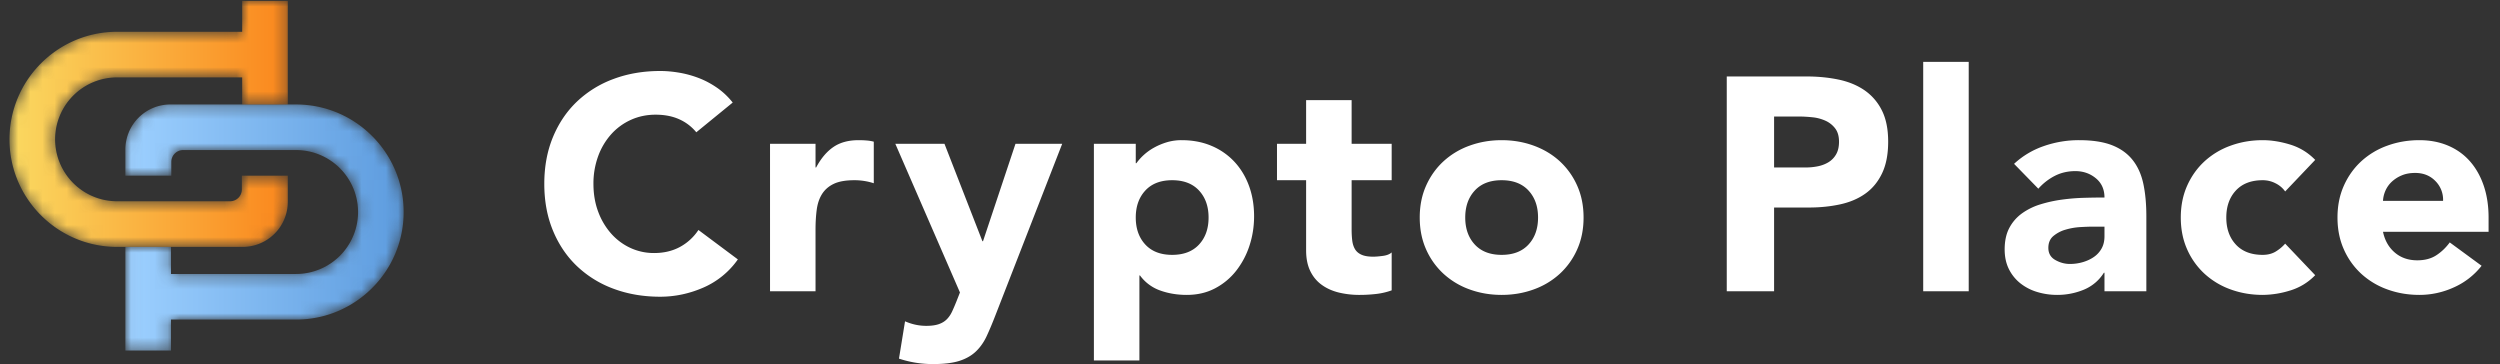 <svg xmlns="http://www.w3.org/2000/svg" xmlns:xlink="http://www.w3.org/1999/xlink" width="206" height="30" viewBox="0 0 206 30">
    <rect x="0" y="0" width="206" height="30" fill="#333333" stroke="none"/>
    <defs>
        <path id="a" d="M3.74.294A3.712 3.712 0 0 0 .028 4.008v2.154h3.786V5.027c0-.539.437-.976.975-.976h9.309a5.111 5.111 0 0 1 5.104 5.105 5.111 5.111 0 0 1-5.104 5.105H3.785V12.03H.028v8.538h3.757v-2.55h10.313c4.885 0 8.86-3.974 8.86-8.86 0-4.887-3.975-8.863-8.86-8.863H3.74z"/>
        <linearGradient id="b" x1="101.258%" x2=".258%" y1="49.75%" y2="49.75%">
            <stop offset="0%" stop-color="#5C9BDE"/>
            <stop offset="100%" stop-color="#9DD0FF"/>
        </linearGradient>
        <path id="d" d="M19.956.028v2.55H9.645c-4.886 0-8.863 3.976-8.863 8.863 0 4.886 3.977 8.862 8.863 8.862H20a3.715 3.715 0 0 0 3.714-3.714v-2.154h-3.786v1.134a.975.975 0 0 1-.977.975H9.645a5.11 5.11 0 0 1-5.105-5.103 5.11 5.11 0 0 1 5.105-5.105h10.31v2.231h3.76V.028h-3.759z"/>
        <linearGradient id="e" x1="0%" x2="99.283%" y1="50%" y2="50%">
            <stop offset="0%" stop-color="#FAD961"/>
            <stop offset="100%" stop-color="#FA871D"/>
        </linearGradient>
    </defs>
    <g fill="none" fill-rule="evenodd">
        <g transform="translate(10.303 8.314)">
            <mask id="c" fill="#fff">
                <use xlink:href="#a"/>
            </mask>
            <path fill="url(#b)" d="M3.74.294A3.712 3.712 0 0 0 .028 4.008v2.154h3.786V5.027c0-.539.437-.976.975-.976h9.309a5.111 5.111 0 0 1 5.104 5.105 5.111 5.111 0 0 1-5.104 5.105H3.785V12.03H.028v8.538h3.757v-2.55h10.313c4.885 0 8.86-3.974 8.86-8.86 0-4.887-3.975-8.863-8.86-8.863H3.74z" mask="url(#c)"/>
        </g>
        <g transform="translate(0 .041)">
            <mask id="f" fill="#fff">
                <use xlink:href="#d"/>
            </mask>
            <path fill="url(#e)" d="M19.956.028v2.55H9.645c-4.886 0-8.863 3.976-8.863 8.863 0 4.886 3.977 8.862 8.863 8.862H20a3.715 3.715 0 0 0 3.714-3.714v-2.154h-3.786v1.134a.975.975 0 0 1-.977.975H9.645a5.11 5.11 0 0 1-5.105-5.103 5.11 5.11 0 0 1 5.105-5.105h10.31v2.231h3.76V.028h-3.759z" mask="url(#f)"/>
        </g>
        <path fill="#FFF" d="M57.375 10.9a3.825 3.825 0 0 0-1.413-1.075c-.558-.25-1.204-.375-1.937-.375-.733 0-1.412.142-2.038.425a4.875 4.875 0 0 0-1.625 1.188 5.534 5.534 0 0 0-1.075 1.812 6.521 6.521 0 0 0-.387 2.275c0 .833.13 1.596.388 2.287a5.685 5.685 0 0 0 1.062 1.8c.45.509.98.905 1.587 1.188a4.59 4.59 0 0 0 1.963.425c.8 0 1.508-.167 2.125-.5a4.23 4.23 0 0 0 1.525-1.4l3.25 2.425a6.768 6.768 0 0 1-2.85 2.325c-1.15.5-2.333.75-3.55.75-1.383 0-2.658-.217-3.825-.65a8.756 8.756 0 0 1-3.025-1.863c-.85-.808-1.512-1.787-1.987-2.937-.476-1.15-.713-2.433-.713-3.85 0-1.417.237-2.7.712-3.85.476-1.15 1.138-2.13 1.988-2.938A8.756 8.756 0 0 1 50.575 6.5c1.167-.433 2.442-.65 3.825-.65.5 0 1.02.046 1.563.138a8.442 8.442 0 0 1 1.6.437c.525.2 1.029.467 1.512.8.483.333.917.742 1.3 1.225l-3 2.45zm6.075.95h3.75v1.95h.05c.4-.75.875-1.312 1.425-1.688.55-.375 1.242-.562 2.075-.562.217 0 .433.008.65.025.217.017.417.05.6.1V15.1a5.1 5.1 0 0 0-1.6-.25c-.717 0-1.283.1-1.7.3-.417.2-.737.48-.963.838-.225.358-.37.787-.437 1.287-.067.5-.1 1.05-.1 1.65V24h-3.75V11.85zm18.575 14.125c-.25.65-.492 1.225-.725 1.725-.233.5-.53.92-.888 1.262-.358.342-.812.6-1.362.776-.55.175-1.275.262-2.175.262-.967 0-1.9-.15-2.8-.45l.5-3.075c.567.25 1.15.375 1.75.375.417 0 .758-.046 1.025-.138.267-.091.487-.224.663-.4.175-.175.32-.387.437-.637.117-.25.242-.542.375-.875l.275-.7-5.325-12.25h4.05l3.125 8.025H81l2.675-8.025h3.85l-5.5 14.125zm8.112-14.125h3.45v1.6h.05a4.445 4.445 0 0 1 1.438-1.275c.325-.183.679-.333 1.062-.45a4.186 4.186 0 0 1 1.225-.175c.9 0 1.717.154 2.45.462a5.463 5.463 0 0 1 1.888 1.3c.525.559.929 1.221 1.212 1.988.283.767.425 1.608.425 2.525 0 .85-.13 1.662-.387 2.438a6.708 6.708 0 0 1-1.1 2.062 5.373 5.373 0 0 1-1.738 1.438c-.683.358-1.458.537-2.325.537-.783 0-1.512-.12-2.187-.363a3.5 3.5 0 0 1-1.663-1.237h-.05v7h-3.75V11.85zm3.45 6.075c0 .917.263 1.658.788 2.225.525.567 1.262.85 2.212.85.95 0 1.688-.283 2.213-.85.525-.567.787-1.308.787-2.225s-.262-1.658-.787-2.225c-.525-.567-1.263-.85-2.213-.85-.95 0-1.687.283-2.212.85-.525.567-.788 1.308-.788 2.225zm21.087-3.075h-3.3v4.05c0 .333.017.637.05.913.033.275.108.512.225.712.117.2.296.354.538.463.241.108.562.162.962.162.2 0 .463-.02.788-.063.325-.041.57-.137.737-.287v3.125c-.417.15-.85.25-1.3.3-.45.05-.892.075-1.325.075a7.208 7.208 0 0 1-1.75-.2c-.533-.133-1-.346-1.4-.638-.4-.291-.712-.67-.937-1.137-.225-.467-.338-1.033-.338-1.7V14.85h-2.4v-3h2.4v-3.6h3.75v3.6h3.3v3zm2.312 3.075c0-.967.175-1.842.525-2.625.35-.783.83-1.454 1.438-2.013a6.348 6.348 0 0 1 2.15-1.287c.825-.3 1.704-.45 2.637-.45.934 0 1.813.15 2.638.45.825.3 1.541.73 2.15 1.287a6.042 6.042 0 0 1 1.437 2.013c.35.783.525 1.658.525 2.625 0 .967-.175 1.842-.525 2.625a6.042 6.042 0 0 1-1.437 2.012 6.348 6.348 0 0 1-2.15 1.288c-.825.3-1.704.45-2.638.45-.933 0-1.812-.15-2.637-.45a6.348 6.348 0 0 1-2.15-1.288 6.042 6.042 0 0 1-1.438-2.012c-.35-.783-.525-1.658-.525-2.625zm3.75 0c0 .917.263 1.658.788 2.225.525.567 1.262.85 2.212.85.95 0 1.688-.283 2.213-.85.525-.567.787-1.308.787-2.225s-.262-1.658-.787-2.225c-.525-.567-1.263-.85-2.213-.85-.95 0-1.687.283-2.212.85-.525.567-.788 1.308-.788 2.225zM142.286 6.3h6.574c.917 0 1.784.083 2.6.25.817.167 1.53.454 2.138.862a4.36 4.36 0 0 1 1.45 1.65c.358.692.537 1.563.537 2.613 0 1.033-.166 1.9-.5 2.6-.333.7-.791 1.258-1.375 1.675-.583.417-1.275.712-2.075.887-.8.176-1.666.263-2.6.263h-2.85V24h-3.9V6.3zm3.9 7.5h2.6c.35 0 .687-.033 1.012-.1.325-.067.617-.18.875-.337a1.8 1.8 0 0 0 .625-.65c.158-.276.237-.621.237-1.038 0-.45-.104-.812-.312-1.088a2.078 2.078 0 0 0-.8-.637 3.424 3.424 0 0 0-1.088-.287c-.4-.042-.783-.063-1.15-.063h-2v4.2zm12.286-8.7h3.75V24h-3.75V5.1zm14.937 17.375h-.05a3.527 3.527 0 0 1-1.662 1.4 5.715 5.715 0 0 1-2.188.425 5.64 5.64 0 0 1-1.637-.238 4.132 4.132 0 0 1-1.388-.712 3.44 3.44 0 0 1-.95-1.175c-.233-.467-.35-1.008-.35-1.625 0-.7.13-1.292.388-1.775a3.468 3.468 0 0 1 1.05-1.2 5.214 5.214 0 0 1 1.512-.738 11.04 11.04 0 0 1 1.763-.387 16.834 16.834 0 0 1 1.825-.15c.608-.017 1.17-.025 1.687-.025 0-.667-.237-1.196-.712-1.587-.475-.392-1.038-.588-1.688-.588-.616 0-1.179.13-1.687.388a4.61 4.61 0 0 0-1.363 1.062l-2-2.05a6.882 6.882 0 0 1 2.45-1.463 8.756 8.756 0 0 1 2.9-.487c1.1 0 2.005.137 2.713.412.708.276 1.275.68 1.7 1.213.425.533.72 1.187.887 1.962.167.776.25 1.671.25 2.688V24h-3.45v-1.525zm-.925-3.8c-.283 0-.637.012-1.062.037a5.384 5.384 0 0 0-1.225.213 2.726 2.726 0 0 0-1 .525c-.275.233-.413.558-.413.975 0 .45.192.783.575 1 .384.217.784.325 1.2.325.367 0 .721-.05 1.063-.15.342-.1.646-.242.912-.425.267-.183.48-.417.638-.7.158-.283.237-.617.237-1v-.8h-.925zm15.813-2.9a2.101 2.101 0 0 0-.775-.662 2.278 2.278 0 0 0-1.075-.263c-.95 0-1.688.283-2.213.85-.525.567-.787 1.308-.787 2.225s.262 1.658.787 2.225c.525.567 1.263.85 2.213.85.416 0 .775-.092 1.075-.275.3-.183.558-.4.775-.65l2.475 2.6c-.584.6-1.271 1.02-2.063 1.262a7.75 7.75 0 0 1-2.262.363c-.934 0-1.813-.15-2.638-.45a6.348 6.348 0 0 1-2.15-1.288 6.042 6.042 0 0 1-1.437-2.012c-.35-.783-.525-1.658-.525-2.625 0-.967.175-1.842.525-2.625.35-.783.829-1.454 1.437-2.013A6.348 6.348 0 0 1 183.81 12c.825-.3 1.704-.45 2.638-.45.716 0 1.47.12 2.262.362s1.48.663 2.063 1.263l-2.475 2.6zm16.187 6.125a5.984 5.984 0 0 1-2.275 1.775 6.815 6.815 0 0 1-2.85.625c-.934 0-1.813-.15-2.638-.45a6.348 6.348 0 0 1-2.15-1.288 6.042 6.042 0 0 1-1.437-2.012c-.35-.783-.525-1.658-.525-2.625 0-.967.175-1.842.525-2.625.35-.783.829-1.454 1.437-2.013a6.348 6.348 0 0 1 2.15-1.287c.825-.3 1.704-.45 2.638-.45.866 0 1.654.15 2.362.45.708.3 1.308.73 1.8 1.287.492.559.871 1.23 1.138 2.013.266.783.4 1.658.4 2.625V19.1h-8.7c.15.717.475 1.287.975 1.712.5.426 1.116.638 1.85.638.616 0 1.137-.137 1.562-.412.425-.276.796-.63 1.113-1.063l2.625 1.925zm-3.175-5.35a2.17 2.17 0 0 0-.625-1.625c-.434-.45-.992-.675-1.675-.675-.417 0-.784.067-1.1.2a2.757 2.757 0 0 0-.813.513c-.225.208-.4.45-.525.725a2.387 2.387 0 0 0-.212.862h4.95z"/>
    </g>
</svg>
